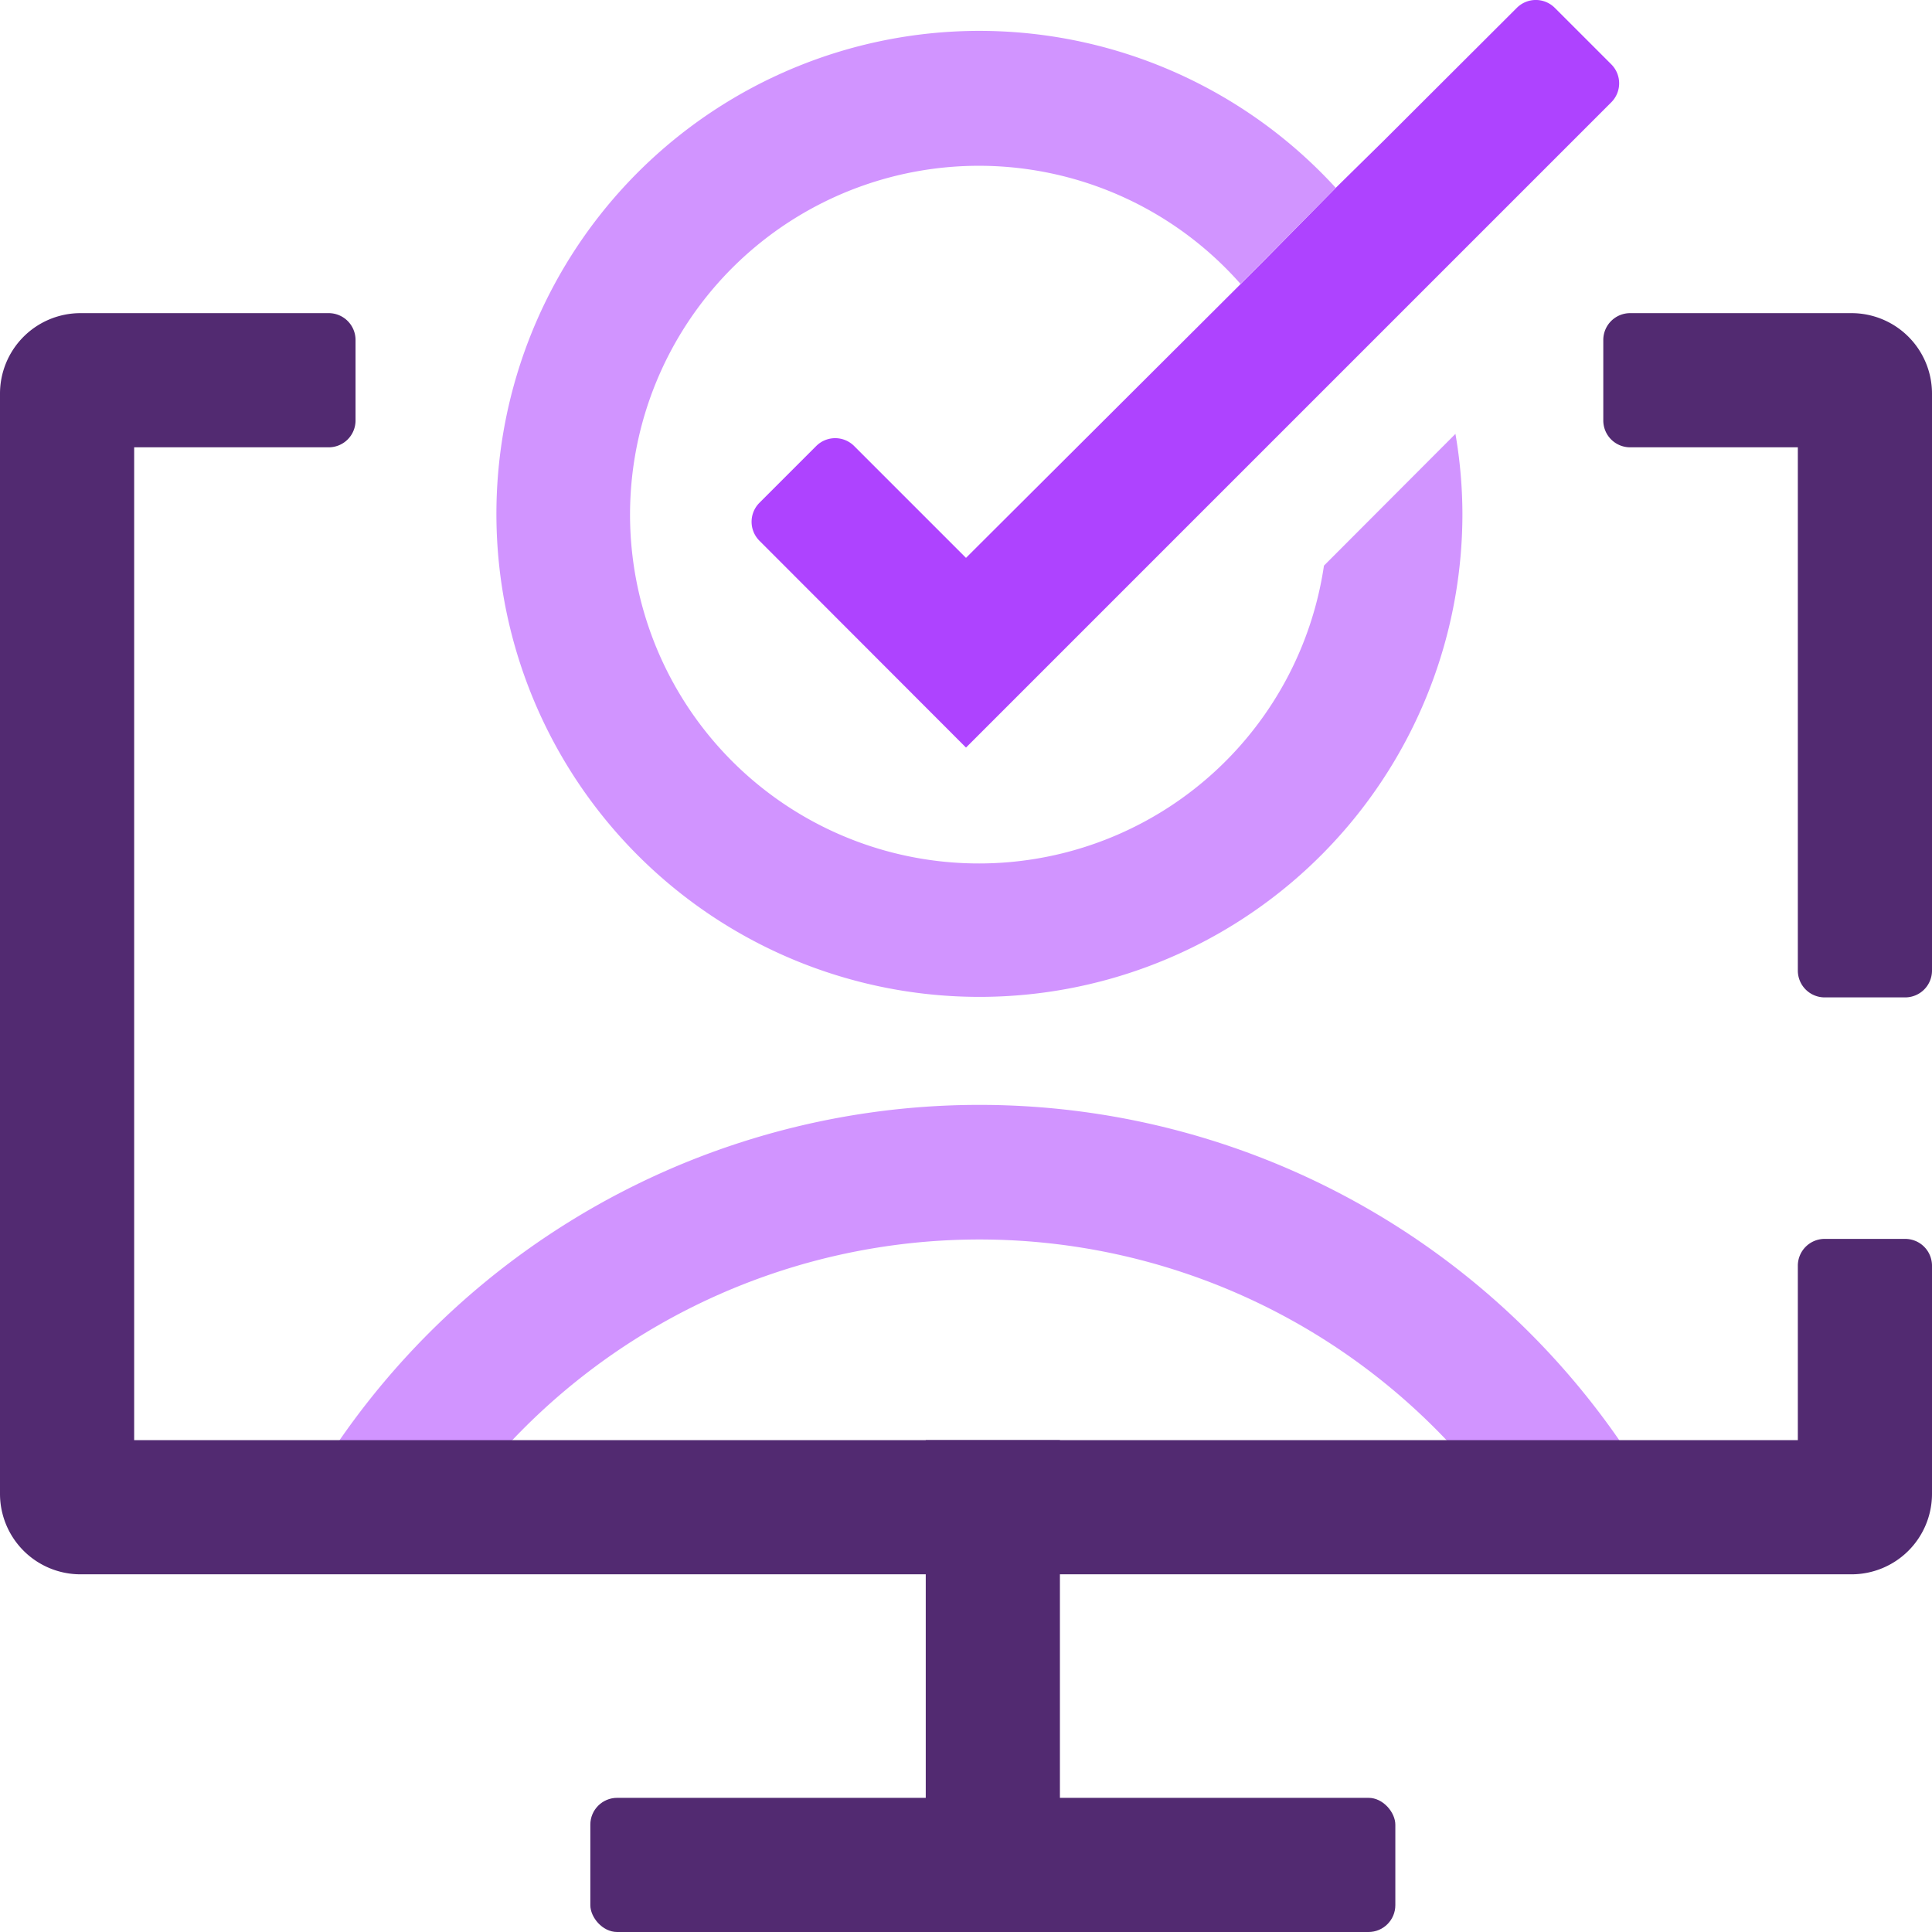 <svg xmlns="http://www.w3.org/2000/svg" width="72" height="72" viewBox="0 0 72 72"><title>Icon-Design</title><path d="M16.34,57.17a24,24,0,0,1,40.32,0h5.76a29,29,0,0,0-51.84,0Z" fill="#d194ff"/><path d="M71,37.17H68a1,1,0,0,1-1-1V16.67H60.75a1,1,0,0,1-1-1v-3a1,1,0,0,1,1-1H69a3,3,0,0,1,3,3v21.5A1,1,0,0,1,71,37.17Z" fill="#522a71"/><path d="M69,58.67H3a3,3,0,0,1-3-3v-41a3,3,0,0,1,3-3h9.25a1,1,0,0,1,1,1v3a1,1,0,0,1-1,1H5v37H67v-6.5a1,1,0,0,1,1-1h3a1,1,0,0,1,1,1v8.5A3,3,0,0,1,69,58.67Z" fill="#522a71"/><rect x="34.5" y="53.67" width="5" height="17.83" fill="#522a71"/><rect x="22" y="67" width="30" height="5" rx="1" ry="1" fill="#522a71"/><path d="M36.5,6.17a13,13,0,1,0,12.33,8.9L36,27.86l-7.71-7.71a1,1,0,0,1,0-1.41l2.12-2.12a1,1,0,0,1,1.41,0L36,20.79,46.24,10.58A13,13,0,0,0,36.5,6.17Z" fill="none"/><path d="M60.06,2.41,57.94.29a1,1,0,0,0-1.41,0L51.58,5.23,49.78,7,47.14,9.68l-.9.9L36,20.79l-4.17-4.17a1,1,0,0,0-1.41,0l-2.12,2.12a1,1,0,0,0,0,1.41L36,27.86l12.8-12.8.34-.34,3.48-3.48,1.52-1.52,5.9-5.9A1,1,0,0,0,60.06,2.41Z" fill="#ae43ff"/><path d="M49.34,21.08a13,13,0,1,1-3.11-10.5l.9-.9L49.78,7A18,18,0,1,0,54.5,19.17a17.73,17.73,0,0,0-.26-3Z" fill="#d194ff"/></svg>